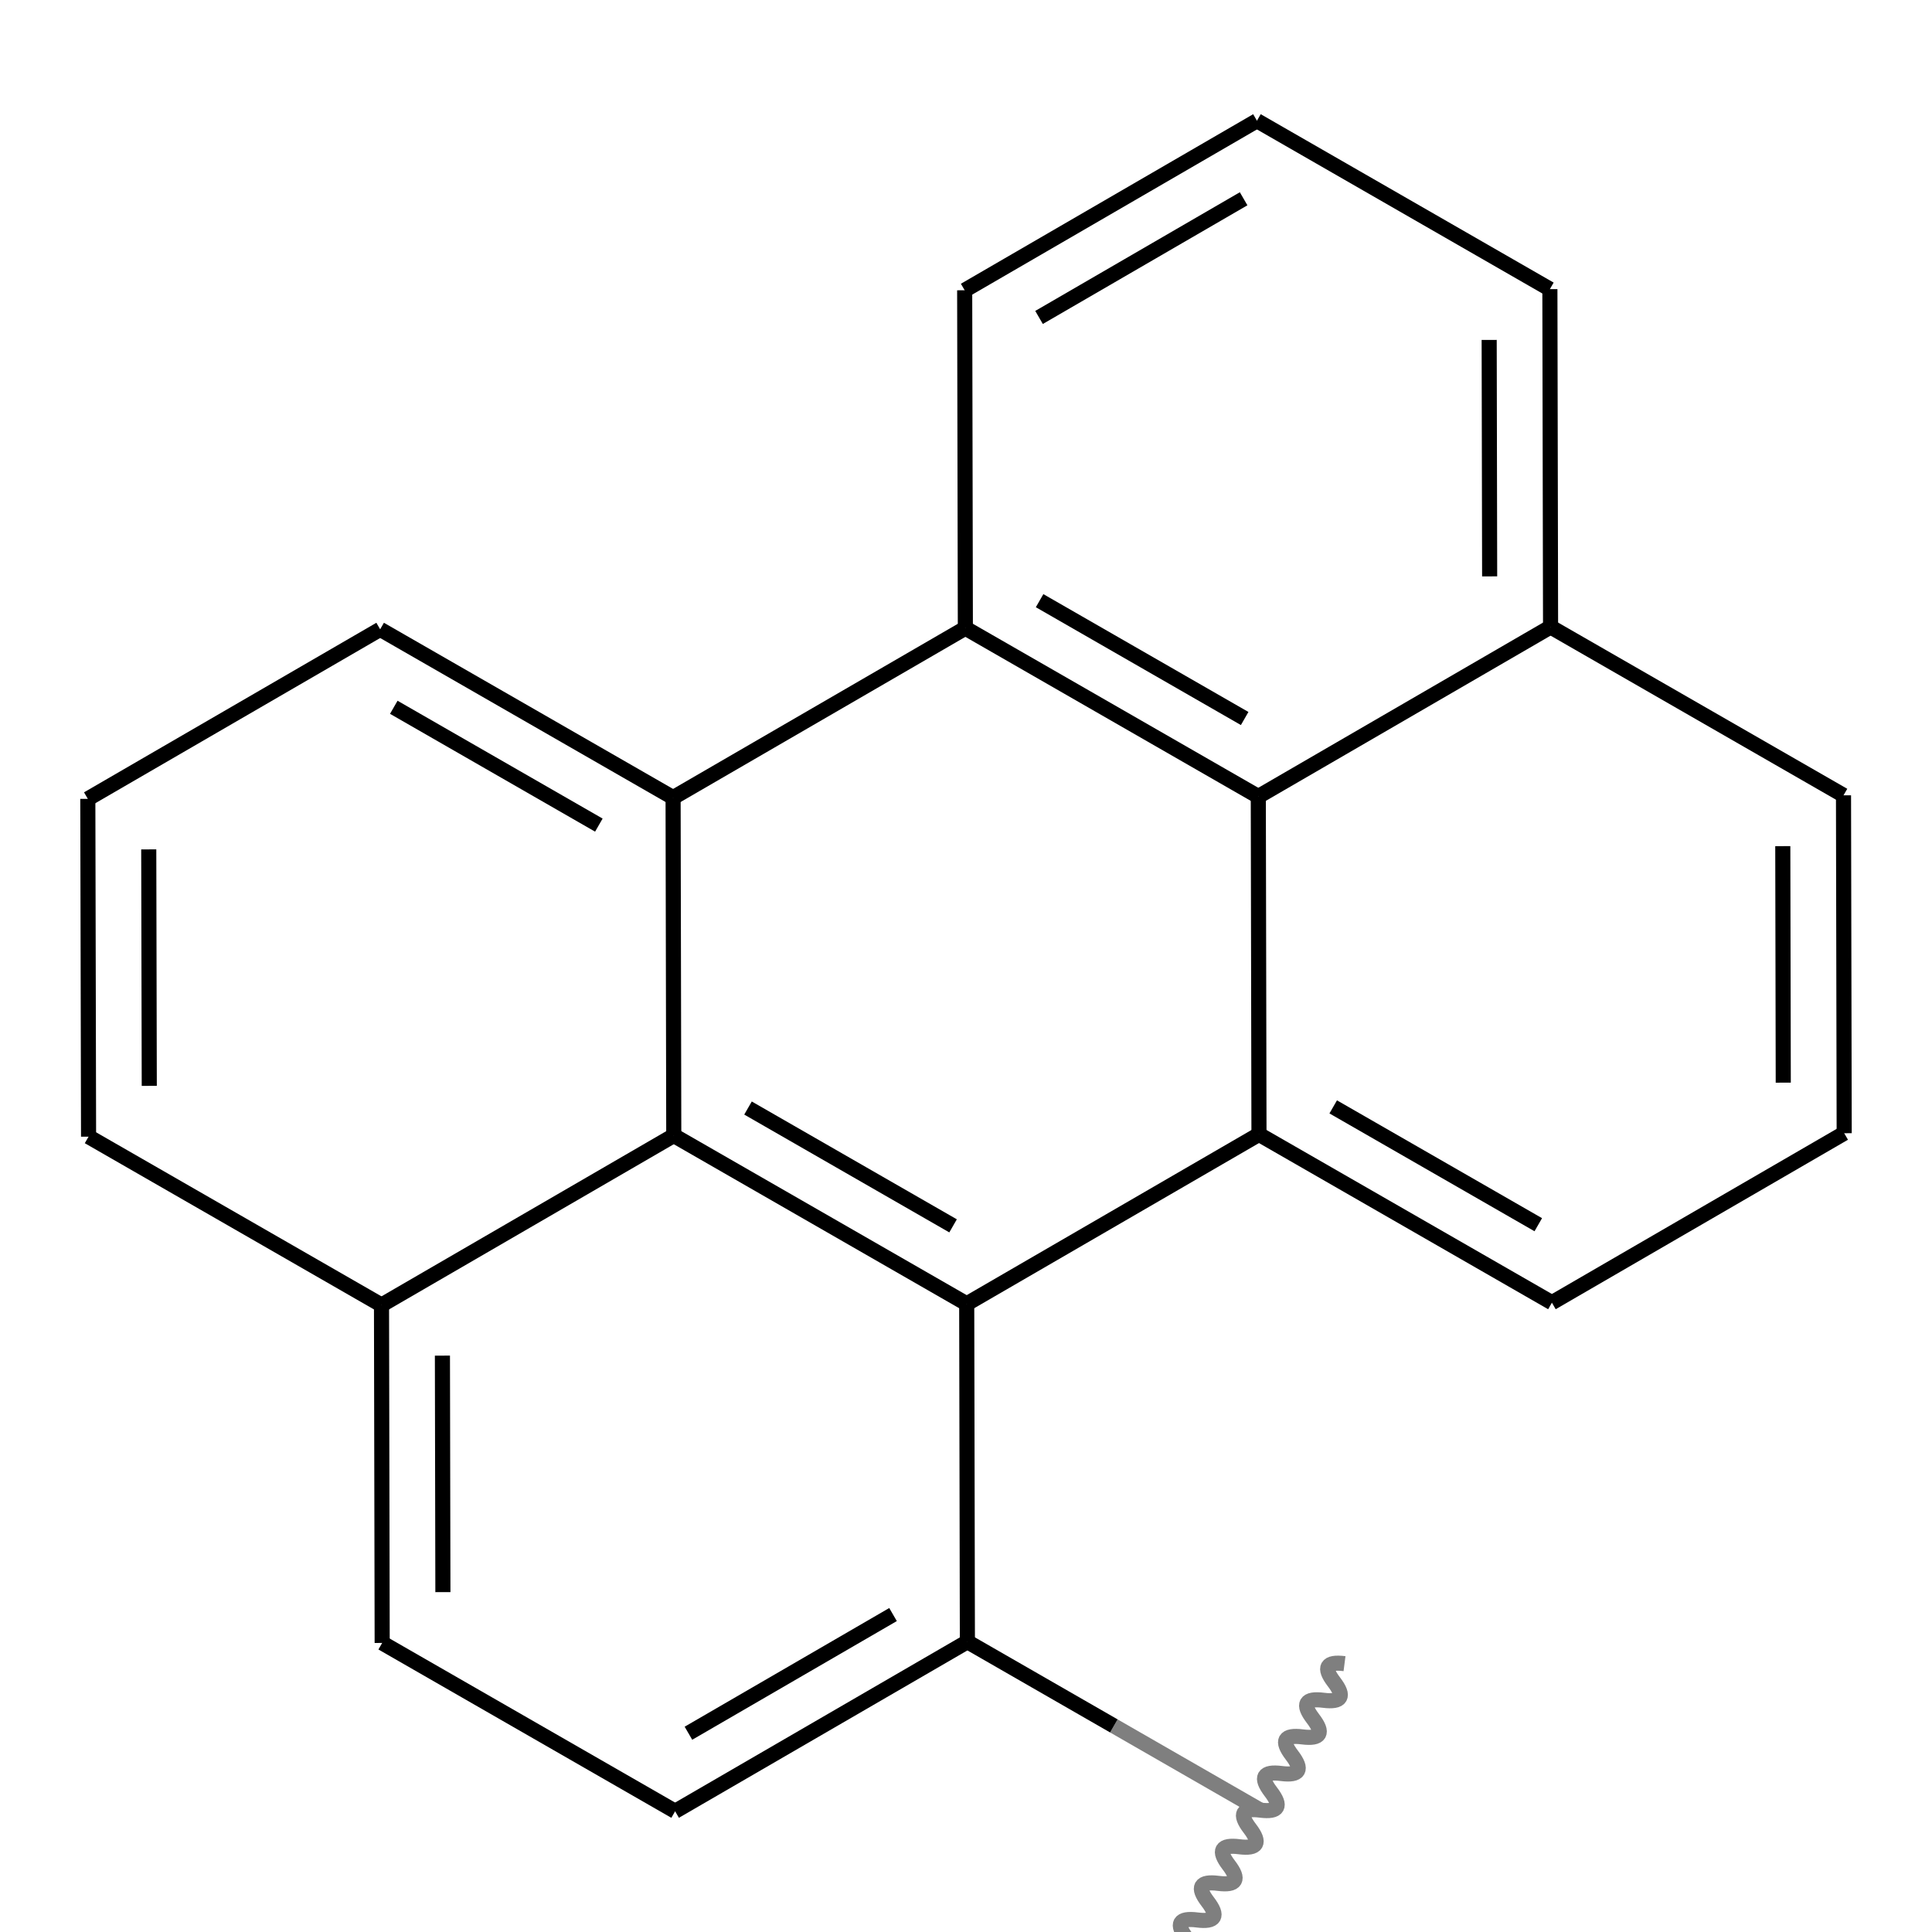 <svg xmlns="http://www.w3.org/2000/svg" xmlns:rdkit="http://www.rdkit.org/xml" xmlns:xlink="http://www.w3.org/1999/xlink" width="256" height="256" baseProfile="full" version="1.1" viewBox="0 0 256 256" xml:space="preserve"><rect style="opacity:1;fill:#fff;stroke:none" width="256" height="256" x="0" y="0"/><path d="M 167,239.851 L 147.592,228.694" class="bond-0" style="fill:none;fill-rule:evenodd;stroke:#7f7f7f;stroke-width:2px;stroke-linecap:butt;stroke-linejoin:miter;stroke-opacity:1"/><path d="M 147.592,228.694 L 128.184,217.537" class="bond-0" style="fill:none;fill-rule:evenodd;stroke:#000;stroke-width:2px;stroke-linecap:butt;stroke-linejoin:miter;stroke-opacity:1"/><path d="M 128.184,217.537 L 89.457,240.003" class="bond-1" style="fill:none;fill-rule:evenodd;stroke:#000;stroke-width:2px;stroke-linecap:butt;stroke-linejoin:miter;stroke-opacity:1"/><path d="M 118.331,213.936 L 91.222,229.662" class="bond-1" style="fill:none;fill-rule:evenodd;stroke:#000;stroke-width:2px;stroke-linecap:butt;stroke-linejoin:miter;stroke-opacity:1"/><path d="M 128.184,217.537 L 128.094,172.766" class="bond-20" style="fill:none;fill-rule:evenodd;stroke:#000;stroke-width:2px;stroke-linecap:butt;stroke-linejoin:miter;stroke-opacity:1"/><path d="M 89.457,240.003 L 50.641,217.698" class="bond-2" style="fill:none;fill-rule:evenodd;stroke:#000;stroke-width:2px;stroke-linecap:butt;stroke-linejoin:miter;stroke-opacity:1"/><path d="M 50.641,217.698 L 50.551,172.927" class="bond-3" style="fill:none;fill-rule:evenodd;stroke:#000;stroke-width:2px;stroke-linecap:butt;stroke-linejoin:miter;stroke-opacity:1"/><path d="M 58.686,210.966 L 58.623,179.627" class="bond-3" style="fill:none;fill-rule:evenodd;stroke:#000;stroke-width:2px;stroke-linecap:butt;stroke-linejoin:miter;stroke-opacity:1"/><path d="M 50.551,172.927 L 11.735,150.614" class="bond-4" style="fill:none;fill-rule:evenodd;stroke:#000;stroke-width:2px;stroke-linecap:butt;stroke-linejoin:miter;stroke-opacity:1"/><path d="M 50.551,172.927 L 89.278,150.461" class="bond-24" style="fill:none;fill-rule:evenodd;stroke:#000;stroke-width:2px;stroke-linecap:butt;stroke-linejoin:miter;stroke-opacity:1"/><path d="M 11.735,150.614 L 11.636,105.852" class="bond-5" style="fill:none;fill-rule:evenodd;stroke:#000;stroke-width:2px;stroke-linecap:butt;stroke-linejoin:miter;stroke-opacity:1"/><path d="M 19.779,143.882 L 19.71,112.548" class="bond-5" style="fill:none;fill-rule:evenodd;stroke:#000;stroke-width:2px;stroke-linecap:butt;stroke-linejoin:miter;stroke-opacity:1"/><path d="M 11.636,105.852 L 50.372,83.386" class="bond-6" style="fill:none;fill-rule:evenodd;stroke:#000;stroke-width:2px;stroke-linecap:butt;stroke-linejoin:miter;stroke-opacity:1"/><path d="M 50.372,83.386 L 89.188,105.691" class="bond-7" style="fill:none;fill-rule:evenodd;stroke:#000;stroke-width:2px;stroke-linecap:butt;stroke-linejoin:miter;stroke-opacity:1"/><path d="M 52.179,93.719 L 79.351,109.332" class="bond-7" style="fill:none;fill-rule:evenodd;stroke:#000;stroke-width:2px;stroke-linecap:butt;stroke-linejoin:miter;stroke-opacity:1"/><path d="M 89.188,105.691 L 89.278,150.461" class="bond-8" style="fill:none;fill-rule:evenodd;stroke:#000;stroke-width:2px;stroke-linecap:butt;stroke-linejoin:miter;stroke-opacity:1"/><path d="M 89.188,105.691 L 127.915,83.234" class="bond-23" style="fill:none;fill-rule:evenodd;stroke:#000;stroke-width:2px;stroke-linecap:butt;stroke-linejoin:miter;stroke-opacity:1"/><path d="M 89.278,150.461 L 128.094,172.766" class="bond-9" style="fill:none;fill-rule:evenodd;stroke:#000;stroke-width:2px;stroke-linecap:butt;stroke-linejoin:miter;stroke-opacity:1"/><path d="M 99.115,146.82 L 126.287,162.433" class="bond-9" style="fill:none;fill-rule:evenodd;stroke:#000;stroke-width:2px;stroke-linecap:butt;stroke-linejoin:miter;stroke-opacity:1"/><path d="M 128.094,172.766 L 166.821,150.309" class="bond-10" style="fill:none;fill-rule:evenodd;stroke:#000;stroke-width:2px;stroke-linecap:butt;stroke-linejoin:miter;stroke-opacity:1"/><path d="M 166.821,150.309 L 205.637,172.614" class="bond-11" style="fill:none;fill-rule:evenodd;stroke:#000;stroke-width:2px;stroke-linecap:butt;stroke-linejoin:miter;stroke-opacity:1"/><path d="M 176.658,146.668 L 203.83,162.281" class="bond-11" style="fill:none;fill-rule:evenodd;stroke:#000;stroke-width:2px;stroke-linecap:butt;stroke-linejoin:miter;stroke-opacity:1"/><path d="M 166.821,150.309 L 166.731,105.539" class="bond-21" style="fill:none;fill-rule:evenodd;stroke:#000;stroke-width:2px;stroke-linecap:butt;stroke-linejoin:miter;stroke-opacity:1"/><path d="M 205.637,172.614 L 244.364,150.157" class="bond-12" style="fill:none;fill-rule:evenodd;stroke:#000;stroke-width:2px;stroke-linecap:butt;stroke-linejoin:miter;stroke-opacity:1"/><path d="M 244.364,150.157 L 244.274,105.386" class="bond-13" style="fill:none;fill-rule:evenodd;stroke:#000;stroke-width:2px;stroke-linecap:butt;stroke-linejoin:miter;stroke-opacity:1"/><path d="M 236.291,143.458 L 236.229,112.118" class="bond-13" style="fill:none;fill-rule:evenodd;stroke:#000;stroke-width:2px;stroke-linecap:butt;stroke-linejoin:miter;stroke-opacity:1"/><path d="M 244.274,105.386 L 205.458,83.073" class="bond-14" style="fill:none;fill-rule:evenodd;stroke:#000;stroke-width:2px;stroke-linecap:butt;stroke-linejoin:miter;stroke-opacity:1"/><path d="M 205.458,83.073 L 205.368,38.311" class="bond-15" style="fill:none;fill-rule:evenodd;stroke:#000;stroke-width:2px;stroke-linecap:butt;stroke-linejoin:miter;stroke-opacity:1"/><path d="M 197.386,76.374 L 197.323,45.041" class="bond-15" style="fill:none;fill-rule:evenodd;stroke:#000;stroke-width:2px;stroke-linecap:butt;stroke-linejoin:miter;stroke-opacity:1"/><path d="M 205.458,83.073 L 166.731,105.539" class="bond-22" style="fill:none;fill-rule:evenodd;stroke:#000;stroke-width:2px;stroke-linecap:butt;stroke-linejoin:miter;stroke-opacity:1"/><path d="M 205.368,38.311 L 166.552,15.997" class="bond-16" style="fill:none;fill-rule:evenodd;stroke:#000;stroke-width:2px;stroke-linecap:butt;stroke-linejoin:miter;stroke-opacity:1"/><path d="M 166.552,15.997 L 127.825,38.463" class="bond-17" style="fill:none;fill-rule:evenodd;stroke:#000;stroke-width:2px;stroke-linecap:butt;stroke-linejoin:miter;stroke-opacity:1"/><path d="M 164.787,26.338 L 137.678,42.064" class="bond-17" style="fill:none;fill-rule:evenodd;stroke:#000;stroke-width:2px;stroke-linecap:butt;stroke-linejoin:miter;stroke-opacity:1"/><path d="M 127.825,38.463 L 127.915,83.234" class="bond-18" style="fill:none;fill-rule:evenodd;stroke:#000;stroke-width:2px;stroke-linecap:butt;stroke-linejoin:miter;stroke-opacity:1"/><path d="M 127.915,83.234 L 166.731,105.539" class="bond-19" style="fill:none;fill-rule:evenodd;stroke:#000;stroke-width:2px;stroke-linecap:butt;stroke-linejoin:miter;stroke-opacity:1"/><path d="M 137.752,79.592 L 164.924,95.206" class="bond-19" style="fill:none;fill-rule:evenodd;stroke:#000;stroke-width:2px;stroke-linecap:butt;stroke-linejoin:miter;stroke-opacity:1"/><path d="M178.156,220.444 C175.751,220.137 175.286,220.945 176.762,222.869 C178.237,224.794 177.773,225.602 175.367,225.295 C172.961,224.988 172.497,225.797 173.973,227.721 C175.448,229.646 174.984,230.454 172.578,230.147 C170.172,229.84 169.708,230.649 171.183,232.573 C172.659,234.497 172.194,235.306 169.789,234.999 C167.383,234.692 166.918,235.501 168.394,237.425 C169.87,239.349 169.405,240.158 167,239.851 C164.594,239.544 164.129,240.352 165.605,242.277 C167.081,244.201 166.616,245.01 164.211,244.703 C161.805,244.396 161.34,245.204 162.816,247.128 C164.292,249.053 163.827,249.861 161.422,249.554 C159.016,249.247 158.551,250.056 160.027,251.98 C161.503,253.905 161.038,254.713 158.633,254.406 C156.227,254.099 155.762,254.908 157.238,256.832 C158.714,258.756 158.249,259.565 155.843,259.258" style="fill:none;stroke:#7f7f7f;stroke-width:2px;stroke-linecap:butt;stroke-linejoin:miter;stroke-opacity:1"/></svg>